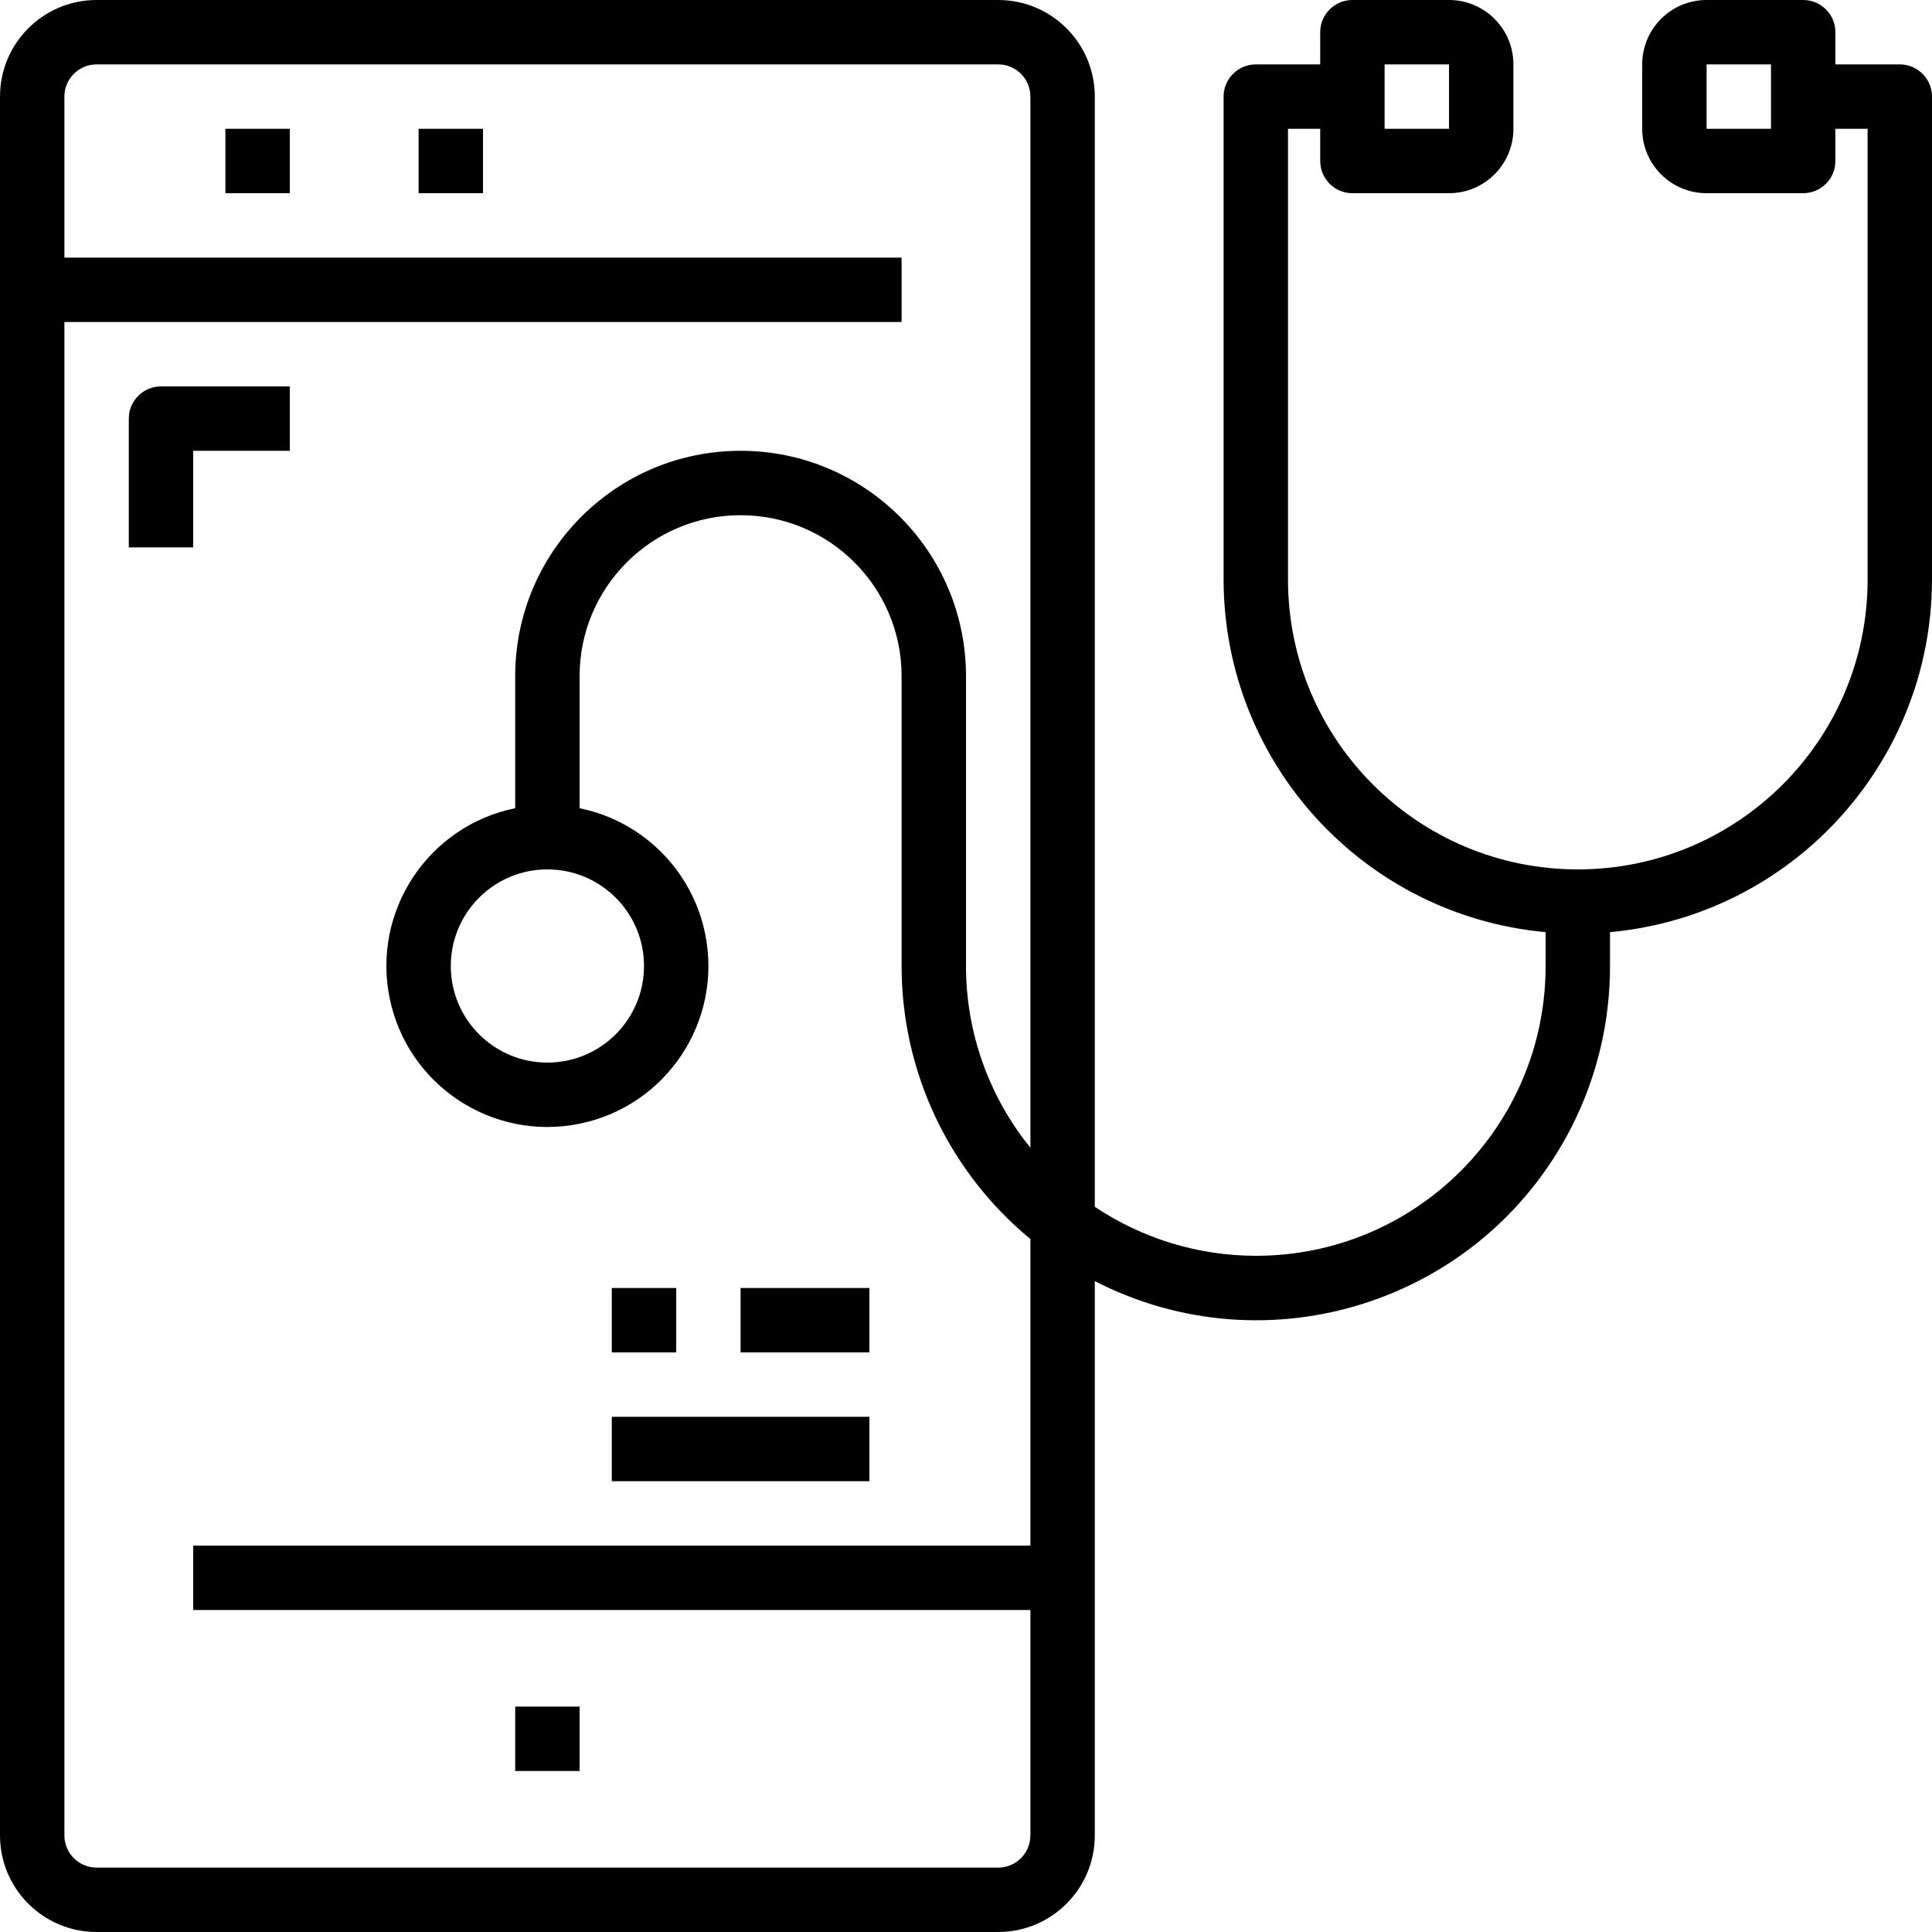 <svg xmlns="http://www.w3.org/2000/svg" xmlns:xlink="http://www.w3.org/1999/xlink" id="Capa_1" x="0px" y="0px" viewBox="0 0 480 480" style="enable-background:new 0 0 480 480;" xml:space="preserve">
<g>
	<g>
		<g>
			<rect x="56" y="32" width="16" height="16"></rect>
			<rect x="104" y="32" width="16" height="16"></rect>
			<rect x="128" y="424" width="16" height="16"></rect>
			<path d="M32,104v32h16v-24h24V96H40C35.582,96,32,99.582,32,104z"></path>
			<path d="M472,16h-16V8c0-4.418-3.582-8-8-8h-24c-8.837,0-16,7.163-16,16v16c0,8.837,7.163,16,16,16h24c4.418,0,8-3.582,8-8v-8h8     v112c0,39.764-32.235,72-72,72c-39.764,0-72-32.236-72-72V32h8v8c0,4.418,3.582,8,8,8h24c8.837,0,16-7.163,16-16V16     c0-8.837-7.163-16-16-16h-24c-4.418,0-8,3.582-8,8v8h-16c-4.418,0-8,3.582-8,8v120c0.06,45.47,34.722,83.421,80,87.592V240     c0.026,39.738-32.167,71.973-71.905,71.999c-14.277,0.009-28.234-4.229-40.095-12.175V24c0-13.255-10.745-24-24-24H24     C10.745,0,0,10.745,0,24v432c0,13.255,10.745,24,24,24h224c13.255,0,24-10.745,24-24V318.288     c43.153,22.175,96.112,5.17,118.287-37.983c6.407-12.468,9.737-26.288,9.713-40.305v-8.408c45.278-4.171,79.94-42.122,80-87.592     V24C480,19.582,476.418,16,472,16z M440,32h-16V16h16V32z M344,16h16v16h-16V16z M256,285.152     c-10.356-12.769-16.006-28.711-16-45.152v-72c0-30.928-25.072-56-56-56c-30.928,0-56,25.072-56,56v32.8     c-21.645,4.418-35.61,25.547-31.192,47.192c4.418,21.645,25.547,35.61,47.192,31.192c21.645-4.418,35.61-25.547,31.192-47.192     c-3.207-15.709-15.483-27.985-31.192-31.192V168c0-22.091,17.909-40,40-40s40,17.909,40,40v72     c-0.001,26.255,11.737,51.136,32,67.832V384H48v16h208v56c0,4.418-3.582,8-8,8H24c-4.418,0-8-3.582-8-8V80h208V64H16V24     c0-4.418,3.582-8,8-8h224c4.418,0,8,3.582,8,8V285.152z M136,216c13.255,0,24,10.745,24,24s-10.745,24-24,24s-24-10.745-24-24     S122.745,216,136,216z"></path>
			<rect x="152" y="320" width="16" height="16"></rect>
			<rect x="184" y="320" width="32" height="16"></rect>
			<rect x="152" y="352" width="64" height="16"></rect>
		</g>
	</g>
</g>
<g>
</g>
<g>
</g>
<g>
</g>
<g>
</g>
<g>
</g>
<g>
</g>
<g>
</g>
<g>
</g>
<g>
</g>
<g>
</g>
<g>
</g>
<g>
</g>
<g>
</g>
<g>
</g>
<g>
</g>
</svg>
